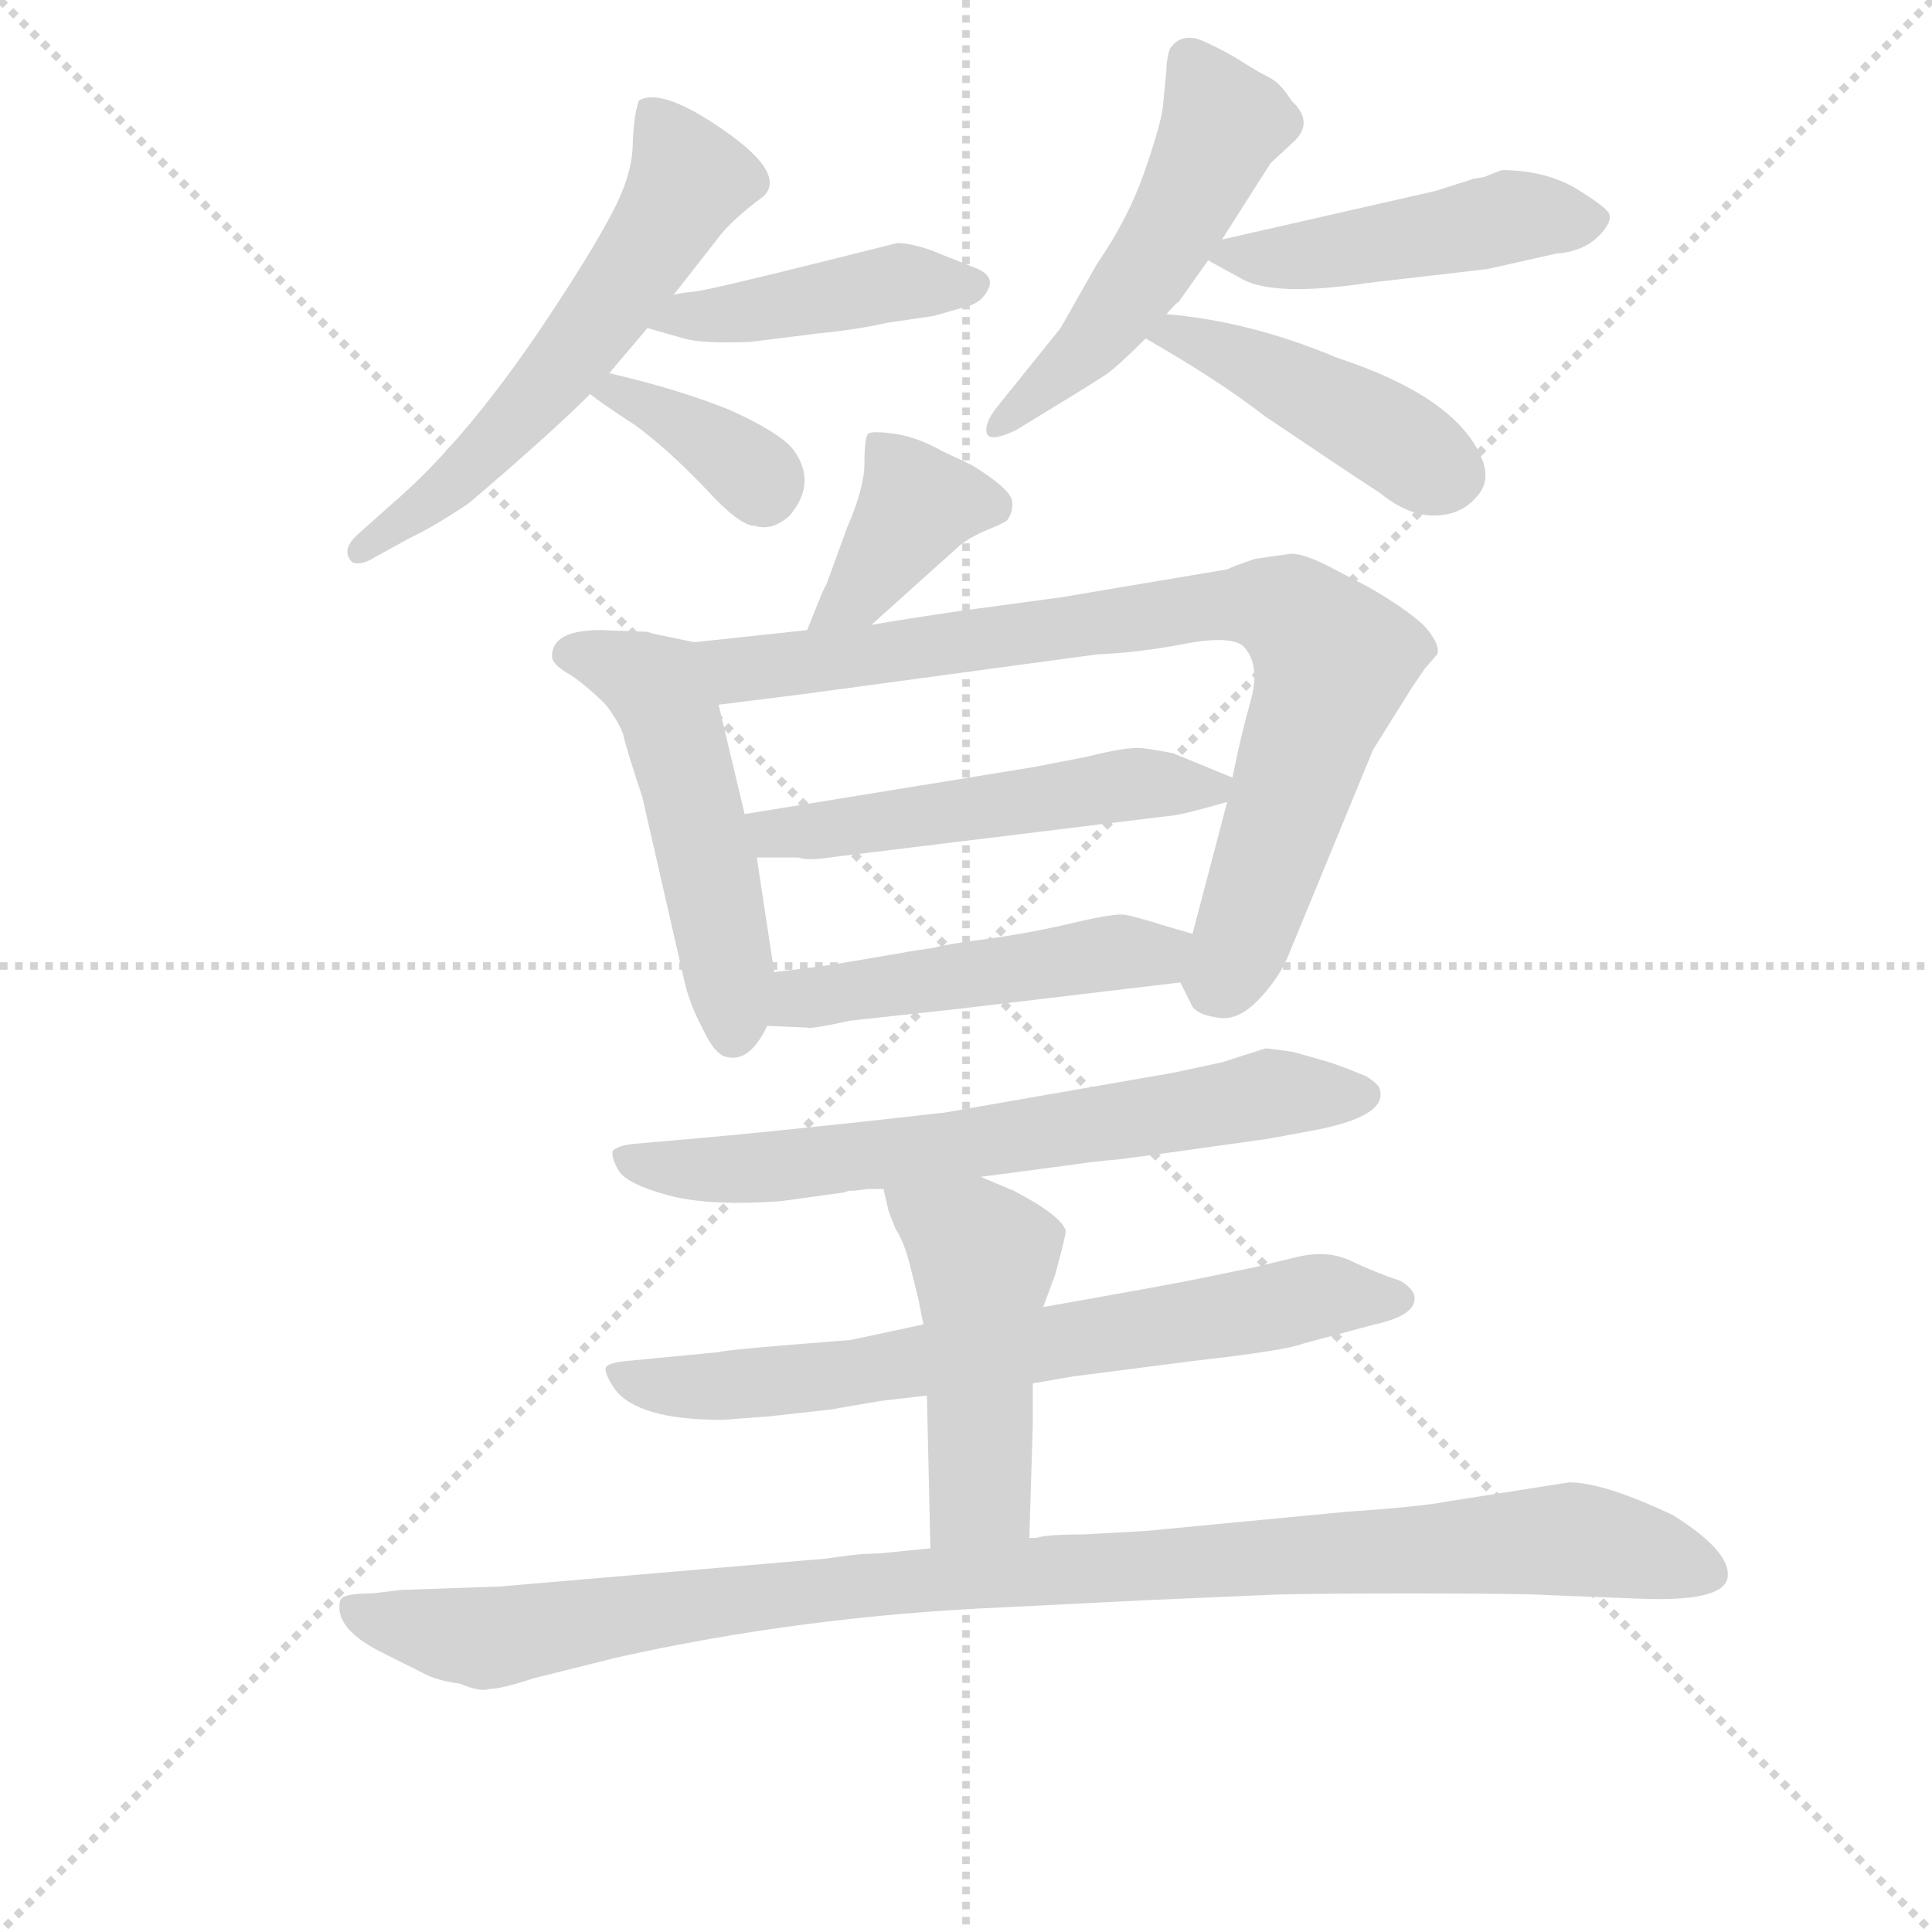 <svg version="1.1" viewBox="0 0 1024 1024" xmlns="http://www.w3.org/2000/svg">
  <g stroke="lightgray" stroke-dasharray="1,1" stroke-width="1" transform="scale(4, 4)">
    <line x1="0" y1="0" x2="256" y2="256"></line>
    <line x1="256" y1="0" x2="0" y2="256"></line>
    <line x1="128" y1="0" x2="128" y2="256"></line>
    <line x1="0" y1="128" x2="256" y2="128"></line>
  </g>
  <g transform="scale(0.92, -0.92) translate(60, -830)">
    <style type="text/css">
      
        @keyframes keyframes0 {
          from {
            stroke: blue;
            stroke-dashoffset: 590;
            stroke-width: 128;
          }
          66% {
            animation-timing-function: step-end;
            stroke: blue;
            stroke-dashoffset: 0;
            stroke-width: 128;
          }
          to {
            stroke: black;
            stroke-width: 1024;
          }
        }
        #make-me-a-hanzi-animation-0 {
          animation: keyframes0 0.73s both;
          animation-delay: 0s;
          animation-timing-function: linear;
        }
      
        @keyframes keyframes1 {
          from {
            stroke: blue;
            stroke-dashoffset: 437;
            stroke-width: 128;
          }
          59% {
            animation-timing-function: step-end;
            stroke: blue;
            stroke-dashoffset: 0;
            stroke-width: 128;
          }
          to {
            stroke: black;
            stroke-width: 1024;
          }
        }
        #make-me-a-hanzi-animation-1 {
          animation: keyframes1 0.606s both;
          animation-delay: 0.73s;
          animation-timing-function: linear;
        }
      
        @keyframes keyframes2 {
          from {
            stroke: blue;
            stroke-dashoffset: 368;
            stroke-width: 128;
          }
          55% {
            animation-timing-function: step-end;
            stroke: blue;
            stroke-dashoffset: 0;
            stroke-width: 128;
          }
          to {
            stroke: black;
            stroke-width: 1024;
          }
        }
        #make-me-a-hanzi-animation-2 {
          animation: keyframes2 0.549s both;
          animation-delay: 1.336s;
          animation-timing-function: linear;
        }
      
        @keyframes keyframes3 {
          from {
            stroke: blue;
            stroke-dashoffset: 514;
            stroke-width: 128;
          }
          63% {
            animation-timing-function: step-end;
            stroke: blue;
            stroke-dashoffset: 0;
            stroke-width: 128;
          }
          to {
            stroke: black;
            stroke-width: 1024;
          }
        }
        #make-me-a-hanzi-animation-3 {
          animation: keyframes3 0.668s both;
          animation-delay: 1.885s;
          animation-timing-function: linear;
        }
      
        @keyframes keyframes4 {
          from {
            stroke: blue;
            stroke-dashoffset: 472;
            stroke-width: 128;
          }
          61% {
            animation-timing-function: step-end;
            stroke: blue;
            stroke-dashoffset: 0;
            stroke-width: 128;
          }
          to {
            stroke: black;
            stroke-width: 1024;
          }
        }
        #make-me-a-hanzi-animation-4 {
          animation: keyframes4 0.634s both;
          animation-delay: 2.554s;
          animation-timing-function: linear;
        }
      
        @keyframes keyframes5 {
          from {
            stroke: blue;
            stroke-dashoffset: 445;
            stroke-width: 128;
          }
          59% {
            animation-timing-function: step-end;
            stroke: blue;
            stroke-dashoffset: 0;
            stroke-width: 128;
          }
          to {
            stroke: black;
            stroke-width: 1024;
          }
        }
        #make-me-a-hanzi-animation-5 {
          animation: keyframes5 0.612s both;
          animation-delay: 3.188s;
          animation-timing-function: linear;
        }
      
        @keyframes keyframes6 {
          from {
            stroke: blue;
            stroke-dashoffset: 388;
            stroke-width: 128;
          }
          56% {
            animation-timing-function: step-end;
            stroke: blue;
            stroke-dashoffset: 0;
            stroke-width: 128;
          }
          to {
            stroke: black;
            stroke-width: 1024;
          }
        }
        #make-me-a-hanzi-animation-6 {
          animation: keyframes6 0.566s both;
          animation-delay: 3.8s;
          animation-timing-function: linear;
        }
      
        @keyframes keyframes7 {
          from {
            stroke: blue;
            stroke-dashoffset: 514;
            stroke-width: 128;
          }
          63% {
            animation-timing-function: step-end;
            stroke: blue;
            stroke-dashoffset: 0;
            stroke-width: 128;
          }
          to {
            stroke: black;
            stroke-width: 1024;
          }
        }
        #make-me-a-hanzi-animation-7 {
          animation: keyframes7 0.668s both;
          animation-delay: 4.366s;
          animation-timing-function: linear;
        }
      
        @keyframes keyframes8 {
          from {
            stroke: blue;
            stroke-dashoffset: 837;
            stroke-width: 128;
          }
          73% {
            animation-timing-function: step-end;
            stroke: blue;
            stroke-dashoffset: 0;
            stroke-width: 128;
          }
          to {
            stroke: black;
            stroke-width: 1024;
          }
        }
        #make-me-a-hanzi-animation-8 {
          animation: keyframes8 0.931s both;
          animation-delay: 5.034s;
          animation-timing-function: linear;
        }
      
        @keyframes keyframes9 {
          from {
            stroke: blue;
            stroke-dashoffset: 524;
            stroke-width: 128;
          }
          63% {
            animation-timing-function: step-end;
            stroke: blue;
            stroke-dashoffset: 0;
            stroke-width: 128;
          }
          to {
            stroke: black;
            stroke-width: 1024;
          }
        }
        #make-me-a-hanzi-animation-9 {
          animation: keyframes9 0.676s both;
          animation-delay: 5.965s;
          animation-timing-function: linear;
        }
      
        @keyframes keyframes10 {
          from {
            stroke: blue;
            stroke-dashoffset: 493;
            stroke-width: 128;
          }
          62% {
            animation-timing-function: step-end;
            stroke: blue;
            stroke-dashoffset: 0;
            stroke-width: 128;
          }
          to {
            stroke: black;
            stroke-width: 1024;
          }
        }
        #make-me-a-hanzi-animation-10 {
          animation: keyframes10 0.651s both;
          animation-delay: 6.641s;
          animation-timing-function: linear;
        }
      
        @keyframes keyframes11 {
          from {
            stroke: blue;
            stroke-dashoffset: 685;
            stroke-width: 128;
          }
          69% {
            animation-timing-function: step-end;
            stroke: blue;
            stroke-dashoffset: 0;
            stroke-width: 128;
          }
          to {
            stroke: black;
            stroke-width: 1024;
          }
        }
        #make-me-a-hanzi-animation-11 {
          animation: keyframes11 0.807s both;
          animation-delay: 7.293s;
          animation-timing-function: linear;
        }
      
        @keyframes keyframes12 {
          from {
            stroke: blue;
            stroke-dashoffset: 709;
            stroke-width: 128;
          }
          70% {
            animation-timing-function: step-end;
            stroke: blue;
            stroke-dashoffset: 0;
            stroke-width: 128;
          }
          to {
            stroke: black;
            stroke-width: 1024;
          }
        }
        #make-me-a-hanzi-animation-12 {
          animation: keyframes12 0.827s both;
          animation-delay: 8.1s;
          animation-timing-function: linear;
        }
      
        @keyframes keyframes13 {
          from {
            stroke: blue;
            stroke-dashoffset: 485;
            stroke-width: 128;
          }
          61% {
            animation-timing-function: step-end;
            stroke: blue;
            stroke-dashoffset: 0;
            stroke-width: 128;
          }
          to {
            stroke: black;
            stroke-width: 1024;
          }
        }
        #make-me-a-hanzi-animation-13 {
          animation: keyframes13 0.645s both;
          animation-delay: 8.927s;
          animation-timing-function: linear;
        }
      
        @keyframes keyframes14 {
          from {
            stroke: blue;
            stroke-dashoffset: 1047;
            stroke-width: 128;
          }
          77% {
            animation-timing-function: step-end;
            stroke: blue;
            stroke-dashoffset: 0;
            stroke-width: 128;
          }
          to {
            stroke: black;
            stroke-width: 1024;
          }
        }
        #make-me-a-hanzi-animation-14 {
          animation: keyframes14 1.102s both;
          animation-delay: 9.572s;
          animation-timing-function: linear;
        }
      
    </style>
    
      <path d="M 291 615 L 313 641 L 328 660 L 353 692 Q 361 703 380 717 Q 393 730 357 755 Q 321 780 308 772 Q 305 763 304.5 746 Q 304 729 293 708 Q 282 687 261 655 Q 211 578 165 539 L 146 522 Q 136 513 143 506 Q 148 504 156 509 L 176 520 Q 189 526 210 540 Q 257 580 280 603 L 291 615 Z" fill="lightgray"></path>
    
      <path d="M 313 641 L 334 635 Q 344 632 372 633 L 412 638 Q 433 640 451 644 L 478 648 L 499 654 Q 507 657 510 665 Q 512 672 501 676 L 476 686 Q 464 690 457 690 L 417 680 Q 349 663 340 662 Q 330 661 328 660 C 299 654 284 649 313 641 Z" fill="lightgray"></path>
    
      <path d="M 280 603 Q 286 598 306 585 Q 325 571 346 549 Q 366 527 375 527 Q 385 524 395 533 Q 411 552 397 571 Q 389 581 360 594 Q 330 606 291 615 C 262 622 256 622 280 603 Z" fill="lightgray"></path>
    
      <path d="M 610 769 Q 609 759 599.5 731.5 Q 590 704 572 678 L 551 641 L 514 595 Q 507 586 508.5 580.5 Q 510 575 525 582 L 543 593 Q 571 610 577.5 614.5 Q 584 619 600 635 L 612 649 Q 618 656 619 656 L 636 680 L 644 692 L 672 736 L 686 749 Q 697 760 684 772 Q 678 782 671 785.5 Q 664 789 655.5 794.5 Q 647 800 634 806 Q 621 812 614 802 Q 612 796 612 790 L 610 769 Z" fill="lightgray"></path>
    
      <path d="M 636 680 L 656 669 Q 675 659 728 667 L 797 675 L 837 684 Q 852 685 861 694 Q 869 702 867 707 Q 865 711 847 722 Q 829 732 805 732 Q 800 730 795 728 L 789 727 L 767 720 L 644 692 C 623 687 623 687 636 680 Z" fill="lightgray"></path>
    
      <path d="M 600 635 Q 642 611 669 590 Q 715 559 735 546 Q 751 533 766 533 Q 781 533 790 543 Q 799 552 794 565 Q 780 601 710 624 Q 660 645 612 649 C 582 652 574 650 600 635 Z" fill="lightgray"></path>
    
      <path d="M 442 470 L 491 514 Q 496 519 507 524 Q 517 528 520 530 Q 524 535 523 542 Q 521 549 500 562 L 483 570 Q 469 578 456 580 Q 442 582 440 580 Q 438 577 438 563 Q 438 549 428 526 L 416 493 Q 415 492 411 482 L 405 467 C 394 439 420 450 442 470 Z" fill="lightgray"></path>
    
      <path d="M 369 361 L 354 424 C 347 453 346 459 340 460 L 316 465 L 313 466 L 286 467 Q 258 467 258 452 Q 258 447 269 441 Q 279 434 289 424 Q 296 415 299 407 Q 301 398 310 371 L 334 266 Q 337 252 345 237 Q 352 222 359 221 Q 372 218 382 239 C 389 251 389 251 386 270 L 376 336 L 369 361 Z" fill="lightgray"></path>
    
      <path d="M 354 424 L 402 430 L 572 453 Q 596 454 622 459 Q 648 464 656 458 Q 666 448 661 428 Q 655 407 650 382 L 647 368 L 627 292 C 620 264 620 264 620 264 L 626 252 Q 628 246 640 244 Q 652 241 664 253 Q 676 265 682 279 L 731 398 L 751 430 Q 752 432 761 445 L 768 453 Q 770 459 760 470 Q 749 480 728 492 L 705 504 Q 691 511 684 511 Q 676 510 663 508 Q 651 504 647 502 L 552 486 L 493 478 Q 459 473 442 470 L 405 467 L 340 460 C 310 457 324 420 354 424 Z" fill="lightgray"></path>
    
      <path d="M 650 382 L 616 396 Q 606 398 598 399 Q 590 400 566 394 L 535 388 L 369 361 C 339 356 346 336 376 336 L 400 336 Q 405 334 418 336 L 614 360 Q 619 360 647 368 C 669 374 669 374 650 382 Z" fill="lightgray"></path>
    
      <path d="M 430 276 Q 413 273 386 270 C 356 267 352 240 382 239 L 405 238 Q 407 237 430 242 L 494 249 L 620 264 C 650 268 656 284 627 292 L 610 297 Q 594 302 588 303 Q 582 304 557 298 Q 531 292 508 289 Q 485 286 478 284 L 465 282 L 430 276 Z" fill="lightgray"></path>
    
      <path d="M 671 174 L 698 179 Q 739 187 735 202 Q 735 205 727 210 L 717 214 Q 712 216 706 218 L 685 224 Q 671 226 669 226 L 644 218 L 616 212 L 484 189 Q 387 178 328 173 L 305 171 Q 296 170 293 167 Q 292 163 296.5 155.5 Q 301 148 324.5 141.5 Q 348 135 390 138 L 426 143 L 429 144 L 432 144 L 440 145 L 449 145 L 505 152 L 558 159 Q 571 161 584 162 L 614 166 L 671 174 Z" fill="lightgray"></path>
    
      <path d="M 472 67 L 430 58 Q 429 58 392.5 55 Q 356 52 354 51 L 302 46 Q 290 45 289 42 Q 288 39 294 30 Q 307 12 356 12 L 383 14 L 419 18 Q 424 19 448 23 L 474 26 L 535 33 L 558 37 L 628 46 Q 681 52 691 56 L 732 67 Q 755 72 755 82 Q 755 87 747 92 Q 732 97 718.5 103.5 Q 705 110 688 106 L 663 100 L 629 93 Q 609 89 541 77 L 472 67 Z" fill="lightgray"></path>
    
      <path d="M 449 145 L 452 132 L 456 122 Q 461 114 464 102 L 469 82 L 472 67 L 474 26 L 476 -62 C 477 -92 532 -86 533 -56 L 535 9 L 535 33 L 541 77 L 548 96 Q 554 118 554 121 Q 551 130 524 144 L 505 152 C 477 164 442 174 449 145 Z" fill="lightgray"></path>
    
      <path d="M 476 -62 L 446 -65 Q 438 -65 430 -66 L 415 -68 L 228 -84 L 171 -86 L 154 -88 Q 137 -88 136 -92 Q 132 -108 160 -122 L 184 -134 Q 191 -138 205 -140 Q 217 -145 222 -143 Q 229 -143 247 -137 L 295 -125 Q 402 -101 518 -96 L 598 -92 L 667 -89 Q 685 -88 751.5 -88 Q 818 -88 833 -89 L 884 -91 Q 931 -93 935 -80 Q 939 -65 904 -43 Q 864 -24 844 -24 L 774 -35 Q 759 -38 715 -41 L 600 -52 L 564 -54 Q 543 -54 537 -56 L 533 -56 L 476 -62 Z" fill="lightgray"></path>
    
    
      <clipPath id="make-me-a-hanzi-clip-0">
        <path d="M 291 615 L 313 641 L 328 660 L 353 692 Q 361 703 380 717 Q 393 730 357 755 Q 321 780 308 772 Q 305 763 304.5 746 Q 304 729 293 708 Q 282 687 261 655 Q 211 578 165 539 L 146 522 Q 136 513 143 506 Q 148 504 156 509 L 176 520 Q 189 526 210 540 Q 257 580 280 603 L 291 615 Z"></path>
      </clipPath>
      <path clip-path="url(#make-me-a-hanzi-clip-0)" d="M 314 765 L 337 726 L 311 682 L 261 614 L 208 557 L 148 512" fill="none" id="make-me-a-hanzi-animation-0" stroke-dasharray="462 924" stroke-linecap="round"></path>
    
      <clipPath id="make-me-a-hanzi-clip-1">
        <path d="M 313 641 L 334 635 Q 344 632 372 633 L 412 638 Q 433 640 451 644 L 478 648 L 499 654 Q 507 657 510 665 Q 512 672 501 676 L 476 686 Q 464 690 457 690 L 417 680 Q 349 663 340 662 Q 330 661 328 660 C 299 654 284 649 313 641 Z"></path>
      </clipPath>
      <path clip-path="url(#make-me-a-hanzi-clip-1)" d="M 319 644 L 455 667 L 498 665" fill="none" id="make-me-a-hanzi-animation-1" stroke-dasharray="309 618" stroke-linecap="round"></path>
    
      <clipPath id="make-me-a-hanzi-clip-2">
        <path d="M 280 603 Q 286 598 306 585 Q 325 571 346 549 Q 366 527 375 527 Q 385 524 395 533 Q 411 552 397 571 Q 389 581 360 594 Q 330 606 291 615 C 262 622 256 622 280 603 Z"></path>
      </clipPath>
      <path clip-path="url(#make-me-a-hanzi-clip-2)" d="M 287 602 L 297 605 L 335 584 L 380 547" fill="none" id="make-me-a-hanzi-animation-2" stroke-dasharray="240 480" stroke-linecap="round"></path>
    
      <clipPath id="make-me-a-hanzi-clip-3">
        <path d="M 610 769 Q 609 759 599.5 731.5 Q 590 704 572 678 L 551 641 L 514 595 Q 507 586 508.5 580.5 Q 510 575 525 582 L 543 593 Q 571 610 577.5 614.5 Q 584 619 600 635 L 612 649 Q 618 656 619 656 L 636 680 L 644 692 L 672 736 L 686 749 Q 697 760 684 772 Q 678 782 671 785.5 Q 664 789 655.5 794.5 Q 647 800 634 806 Q 621 812 614 802 Q 612 796 612 790 L 610 769 Z"></path>
      </clipPath>
      <path clip-path="url(#make-me-a-hanzi-clip-3)" d="M 626 794 L 644 758 L 616 700 L 570 633 L 514 587" fill="none" id="make-me-a-hanzi-animation-3" stroke-dasharray="386 772" stroke-linecap="round"></path>
    
      <clipPath id="make-me-a-hanzi-clip-4">
        <path d="M 636 680 L 656 669 Q 675 659 728 667 L 797 675 L 837 684 Q 852 685 861 694 Q 869 702 867 707 Q 865 711 847 722 Q 829 732 805 732 Q 800 730 795 728 L 789 727 L 767 720 L 644 692 C 623 687 623 687 636 680 Z"></path>
      </clipPath>
      <path clip-path="url(#make-me-a-hanzi-clip-4)" d="M 644 683 L 698 683 L 810 705 L 858 703" fill="none" id="make-me-a-hanzi-animation-4" stroke-dasharray="344 688" stroke-linecap="round"></path>
    
      <clipPath id="make-me-a-hanzi-clip-5">
        <path d="M 600 635 Q 642 611 669 590 Q 715 559 735 546 Q 751 533 766 533 Q 781 533 790 543 Q 799 552 794 565 Q 780 601 710 624 Q 660 645 612 649 C 582 652 574 650 600 635 Z"></path>
      </clipPath>
      <path clip-path="url(#make-me-a-hanzi-clip-5)" d="M 608 634 L 618 638 L 656 623 L 776 557" fill="none" id="make-me-a-hanzi-animation-5" stroke-dasharray="317 634" stroke-linecap="round"></path>
    
      <clipPath id="make-me-a-hanzi-clip-6">
        <path d="M 442 470 L 491 514 Q 496 519 507 524 Q 517 528 520 530 Q 524 535 523 542 Q 521 549 500 562 L 483 570 Q 469 578 456 580 Q 442 582 440 580 Q 438 577 438 563 Q 438 549 428 526 L 416 493 Q 415 492 411 482 L 405 467 C 394 439 420 450 442 470 Z"></path>
      </clipPath>
      <path clip-path="url(#make-me-a-hanzi-clip-6)" d="M 509 539 L 467 538 L 434 488 L 411 469" fill="none" id="make-me-a-hanzi-animation-6" stroke-dasharray="260 520" stroke-linecap="round"></path>
    
      <clipPath id="make-me-a-hanzi-clip-7">
        <path d="M 369 361 L 354 424 C 347 453 346 459 340 460 L 316 465 L 313 466 L 286 467 Q 258 467 258 452 Q 258 447 269 441 Q 279 434 289 424 Q 296 415 299 407 Q 301 398 310 371 L 334 266 Q 337 252 345 237 Q 352 222 359 221 Q 372 218 382 239 C 389 251 389 251 386 270 L 376 336 L 369 361 Z"></path>
      </clipPath>
      <path clip-path="url(#make-me-a-hanzi-clip-7)" d="M 270 452 L 278 454 L 307 442 L 325 420 L 355 299 L 362 234" fill="none" id="make-me-a-hanzi-animation-7" stroke-dasharray="386 772" stroke-linecap="round"></path>
    
      <clipPath id="make-me-a-hanzi-clip-8">
        <path d="M 354 424 L 402 430 L 572 453 Q 596 454 622 459 Q 648 464 656 458 Q 666 448 661 428 Q 655 407 650 382 L 647 368 L 627 292 C 620 264 620 264 620 264 L 626 252 Q 628 246 640 244 Q 652 241 664 253 Q 676 265 682 279 L 731 398 L 751 430 Q 752 432 761 445 L 768 453 Q 770 459 760 470 Q 749 480 728 492 L 705 504 Q 691 511 684 511 Q 676 510 663 508 Q 651 504 647 502 L 552 486 L 493 478 Q 459 473 442 470 L 405 467 L 340 460 C 310 457 324 420 354 424 Z"></path>
      </clipPath>
      <path clip-path="url(#make-me-a-hanzi-clip-8)" d="M 347 456 L 370 444 L 630 480 L 682 478 L 709 449 L 641 260" fill="none" id="make-me-a-hanzi-animation-8" stroke-dasharray="709 1418" stroke-linecap="round"></path>
    
      <clipPath id="make-me-a-hanzi-clip-9">
        <path d="M 650 382 L 616 396 Q 606 398 598 399 Q 590 400 566 394 L 535 388 L 369 361 C 339 356 346 336 376 336 L 400 336 Q 405 334 418 336 L 614 360 Q 619 360 647 368 C 669 374 669 374 650 382 Z"></path>
      </clipPath>
      <path clip-path="url(#make-me-a-hanzi-clip-9)" d="M 377 357 L 386 350 L 406 351 L 599 379 L 641 377" fill="none" id="make-me-a-hanzi-animation-9" stroke-dasharray="396 792" stroke-linecap="round"></path>
    
      <clipPath id="make-me-a-hanzi-clip-10">
        <path d="M 430 276 Q 413 273 386 270 C 356 267 352 240 382 239 L 405 238 Q 407 237 430 242 L 494 249 L 620 264 C 650 268 656 284 627 292 L 610 297 Q 594 302 588 303 Q 582 304 557 298 Q 531 292 508 289 Q 485 286 478 284 L 465 282 L 430 276 Z"></path>
      </clipPath>
      <path clip-path="url(#make-me-a-hanzi-clip-10)" d="M 388 246 L 412 257 L 621 286" fill="none" id="make-me-a-hanzi-animation-10" stroke-dasharray="365 730" stroke-linecap="round"></path>
    
      <clipPath id="make-me-a-hanzi-clip-11">
        <path d="M 671 174 L 698 179 Q 739 187 735 202 Q 735 205 727 210 L 717 214 Q 712 216 706 218 L 685 224 Q 671 226 669 226 L 644 218 L 616 212 L 484 189 Q 387 178 328 173 L 305 171 Q 296 170 293 167 Q 292 163 296.5 155.5 Q 301 148 324.5 141.5 Q 348 135 390 138 L 426 143 L 429 144 L 432 144 L 440 145 L 449 145 L 505 152 L 558 159 Q 571 161 584 162 L 614 166 L 671 174 Z"></path>
      </clipPath>
      <path clip-path="url(#make-me-a-hanzi-clip-11)" d="M 301 163 L 319 156 L 381 157 L 670 200 L 725 200" fill="none" id="make-me-a-hanzi-animation-11" stroke-dasharray="557 1114" stroke-linecap="round"></path>
    
      <clipPath id="make-me-a-hanzi-clip-12">
        <path d="M 472 67 L 430 58 Q 429 58 392.5 55 Q 356 52 354 51 L 302 46 Q 290 45 289 42 Q 288 39 294 30 Q 307 12 356 12 L 383 14 L 419 18 Q 424 19 448 23 L 474 26 L 535 33 L 558 37 L 628 46 Q 681 52 691 56 L 732 67 Q 755 72 755 82 Q 755 87 747 92 Q 732 97 718.5 103.5 Q 705 110 688 106 L 663 100 L 629 93 Q 609 89 541 77 L 472 67 Z"></path>
      </clipPath>
      <path clip-path="url(#make-me-a-hanzi-clip-12)" d="M 297 38 L 333 31 L 399 35 L 637 69 L 705 84 L 745 82" fill="none" id="make-me-a-hanzi-animation-12" stroke-dasharray="581 1162" stroke-linecap="round"></path>
    
      <clipPath id="make-me-a-hanzi-clip-13">
        <path d="M 449 145 L 452 132 L 456 122 Q 461 114 464 102 L 469 82 L 472 67 L 474 26 L 476 -62 C 477 -92 532 -86 533 -56 L 535 9 L 535 33 L 541 77 L 548 96 Q 554 118 554 121 Q 551 130 524 144 L 505 152 C 477 164 442 174 449 145 Z"></path>
      </clipPath>
      <path clip-path="url(#make-me-a-hanzi-clip-13)" d="M 457 140 L 507 105 L 504 -30 L 482 -55" fill="none" id="make-me-a-hanzi-animation-13" stroke-dasharray="357 714" stroke-linecap="round"></path>
    
      <clipPath id="make-me-a-hanzi-clip-14">
        <path d="M 476 -62 L 446 -65 Q 438 -65 430 -66 L 415 -68 L 228 -84 L 171 -86 L 154 -88 Q 137 -88 136 -92 Q 132 -108 160 -122 L 184 -134 Q 191 -138 205 -140 Q 217 -145 222 -143 Q 229 -143 247 -137 L 295 -125 Q 402 -101 518 -96 L 598 -92 L 667 -89 Q 685 -88 751.5 -88 Q 818 -88 833 -89 L 884 -91 Q 931 -93 935 -80 Q 939 -65 904 -43 Q 864 -24 844 -24 L 774 -35 Q 759 -38 715 -41 L 600 -52 L 564 -54 Q 543 -54 537 -56 L 533 -56 L 476 -62 Z"></path>
      </clipPath>
      <path clip-path="url(#make-me-a-hanzi-clip-14)" d="M 142 -97 L 218 -114 L 455 -81 L 828 -57 L 884 -63 L 925 -77" fill="none" id="make-me-a-hanzi-animation-14" stroke-dasharray="919 1838" stroke-linecap="round"></path>
    
  </g>
</svg>